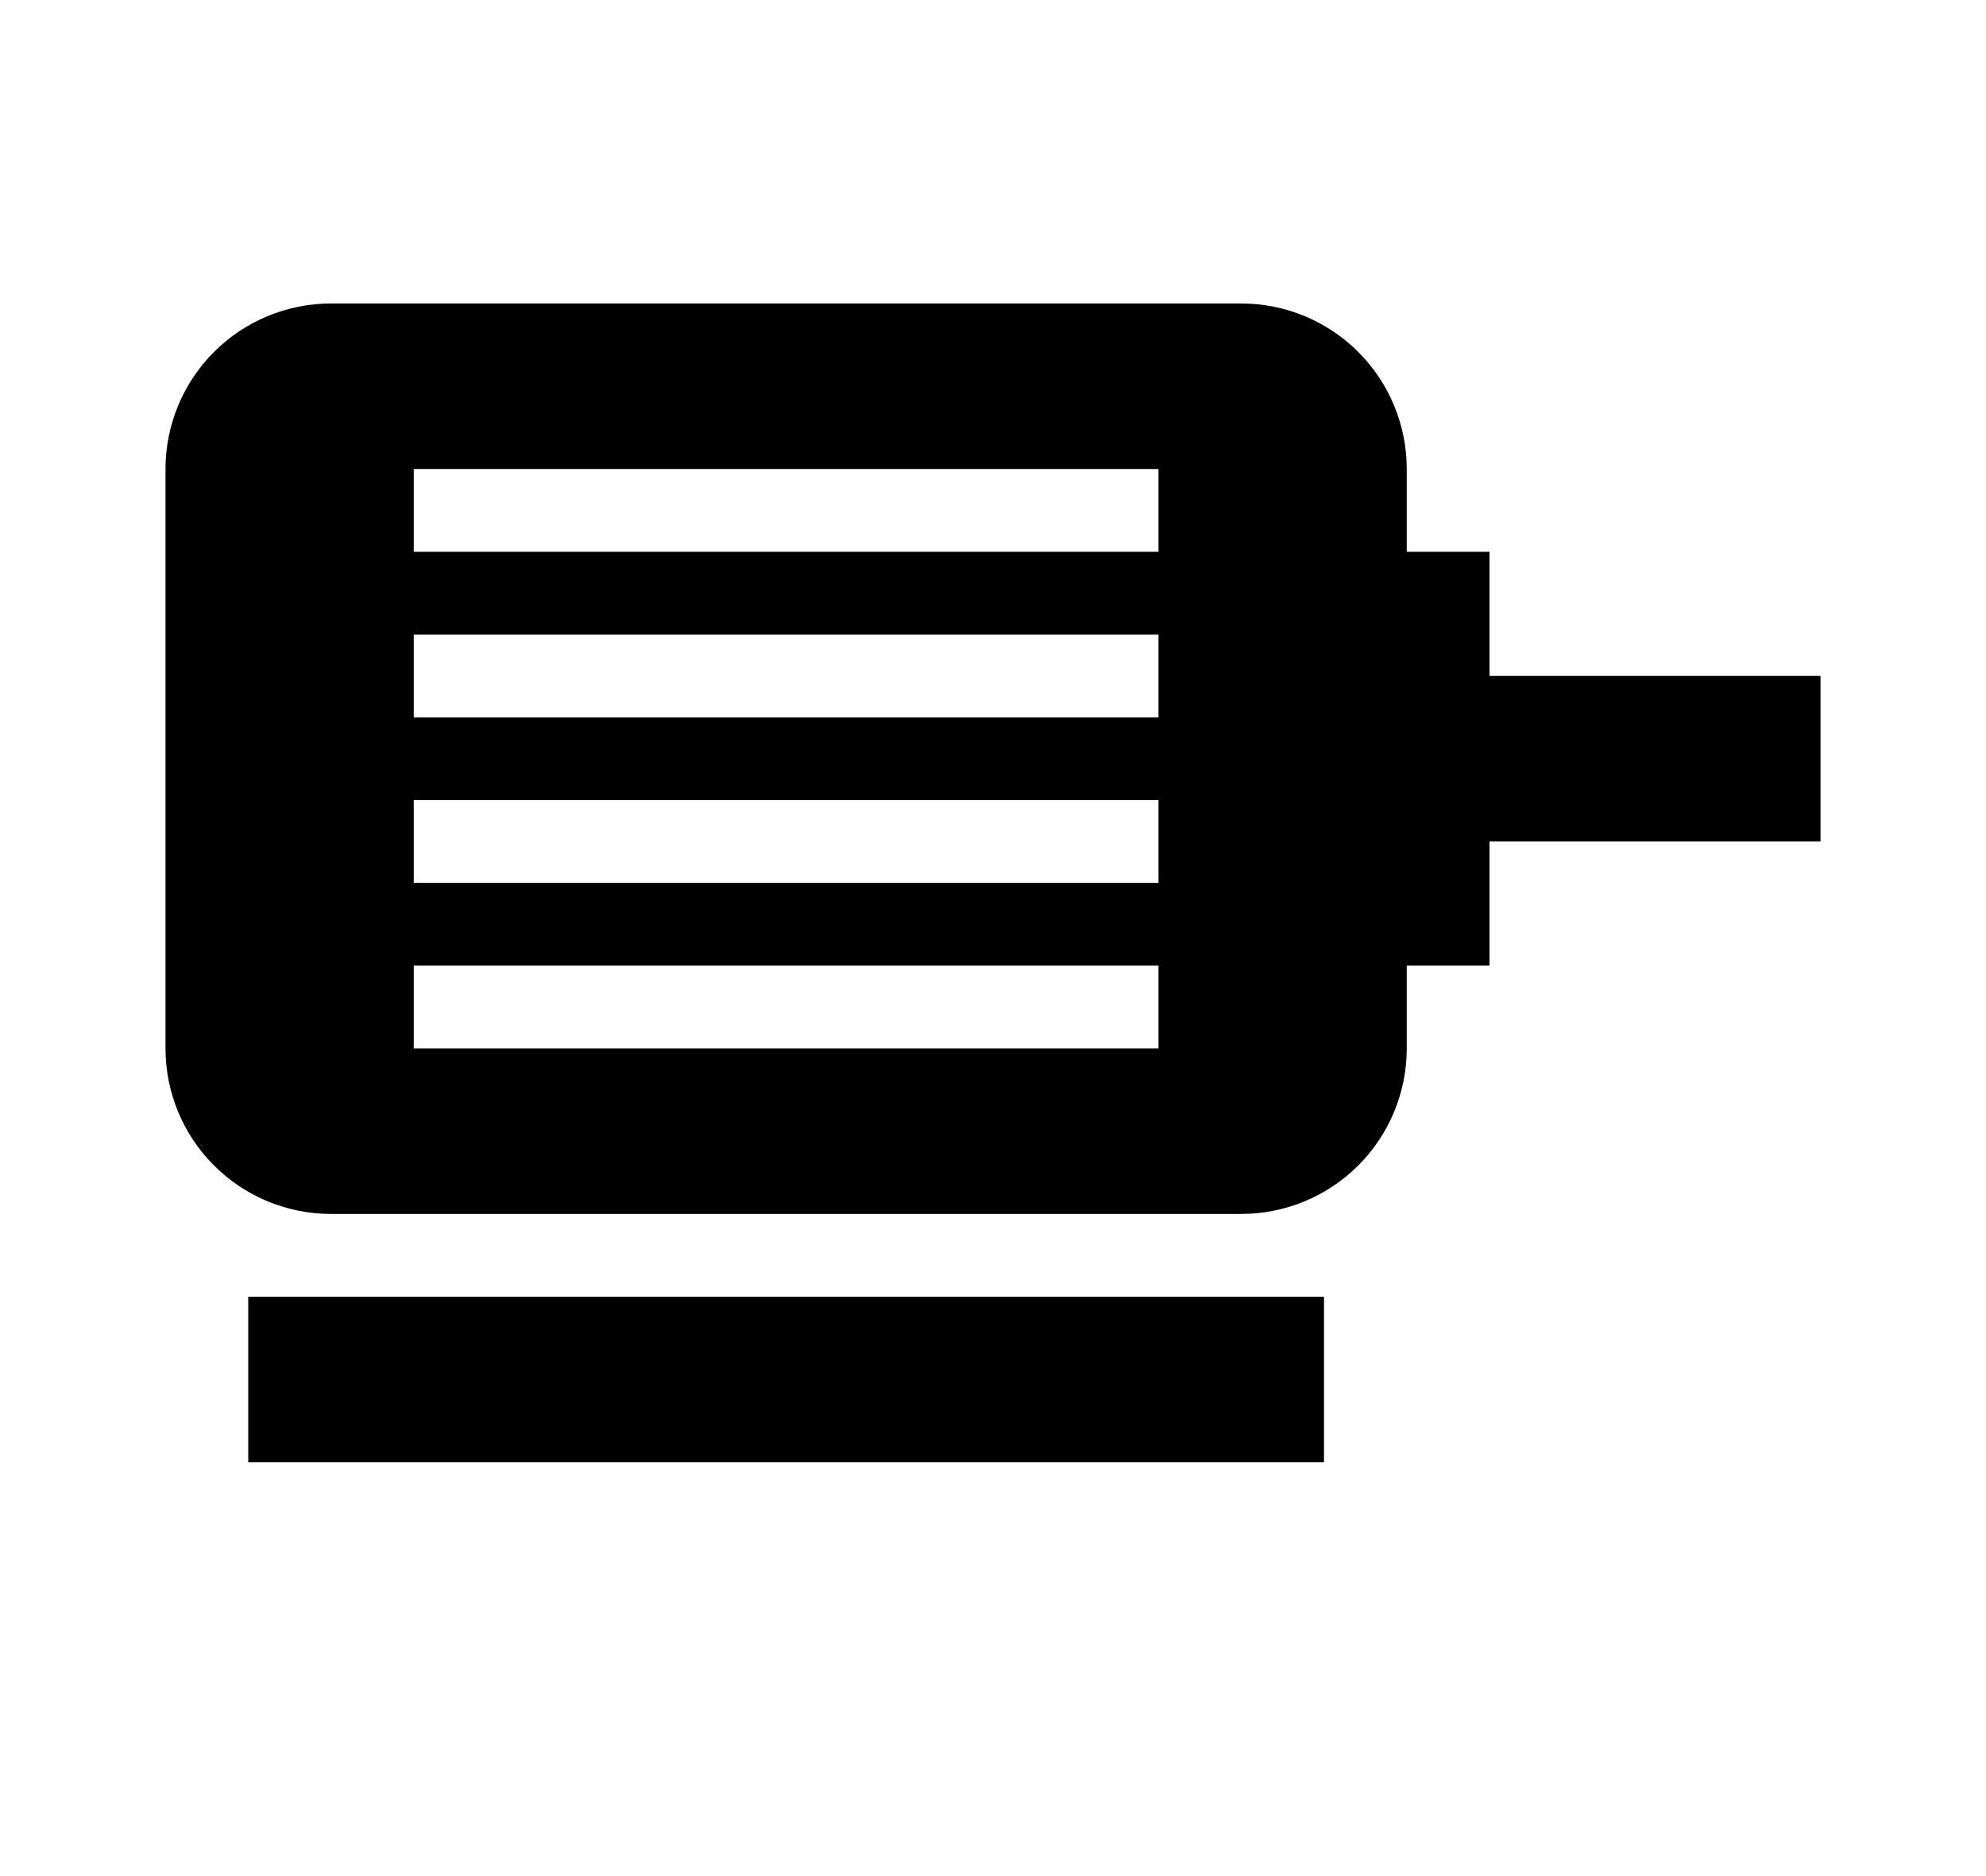 <svg width="90" height="85" viewBox="0 0 90 85" fill="none" xmlns="http://www.w3.org/2000/svg">
<g clip-path="url(#clip0_2_8)">
<path d="M67.5 30.625V25H63.75V21.25C63.75 19.261 62.96 17.353 61.553 15.947C60.147 14.54 58.239 13.75 56.25 13.75H15C13.011 13.75 11.103 14.54 9.697 15.947C8.29 17.353 7.5 19.261 7.5 21.25V47.5C7.5 49.489 8.29 51.397 9.697 52.803C11.103 54.21 13.011 55 15 55H56.25C58.239 55 60.147 54.21 61.553 52.803C62.96 51.397 63.75 49.489 63.75 47.5V43.75H67.5V38.125H82.5V30.625H67.5ZM52.5 47.5H18.75V43.75H52.5V47.5ZM52.5 40H18.75V36.25H52.5V40ZM52.5 32.5H18.75V28.75H52.5V32.5ZM52.5 25H18.75V21.25H52.5V25ZM11.25 58.75H60V66.25H11.25V58.75Z" fill="black"/>
</g>
<defs>
<clipPath id="clip0_2_8">
<rect width="90" height="90" fill="white" transform="translate(0 -5)"/>
</clipPath>
</defs>
</svg>
